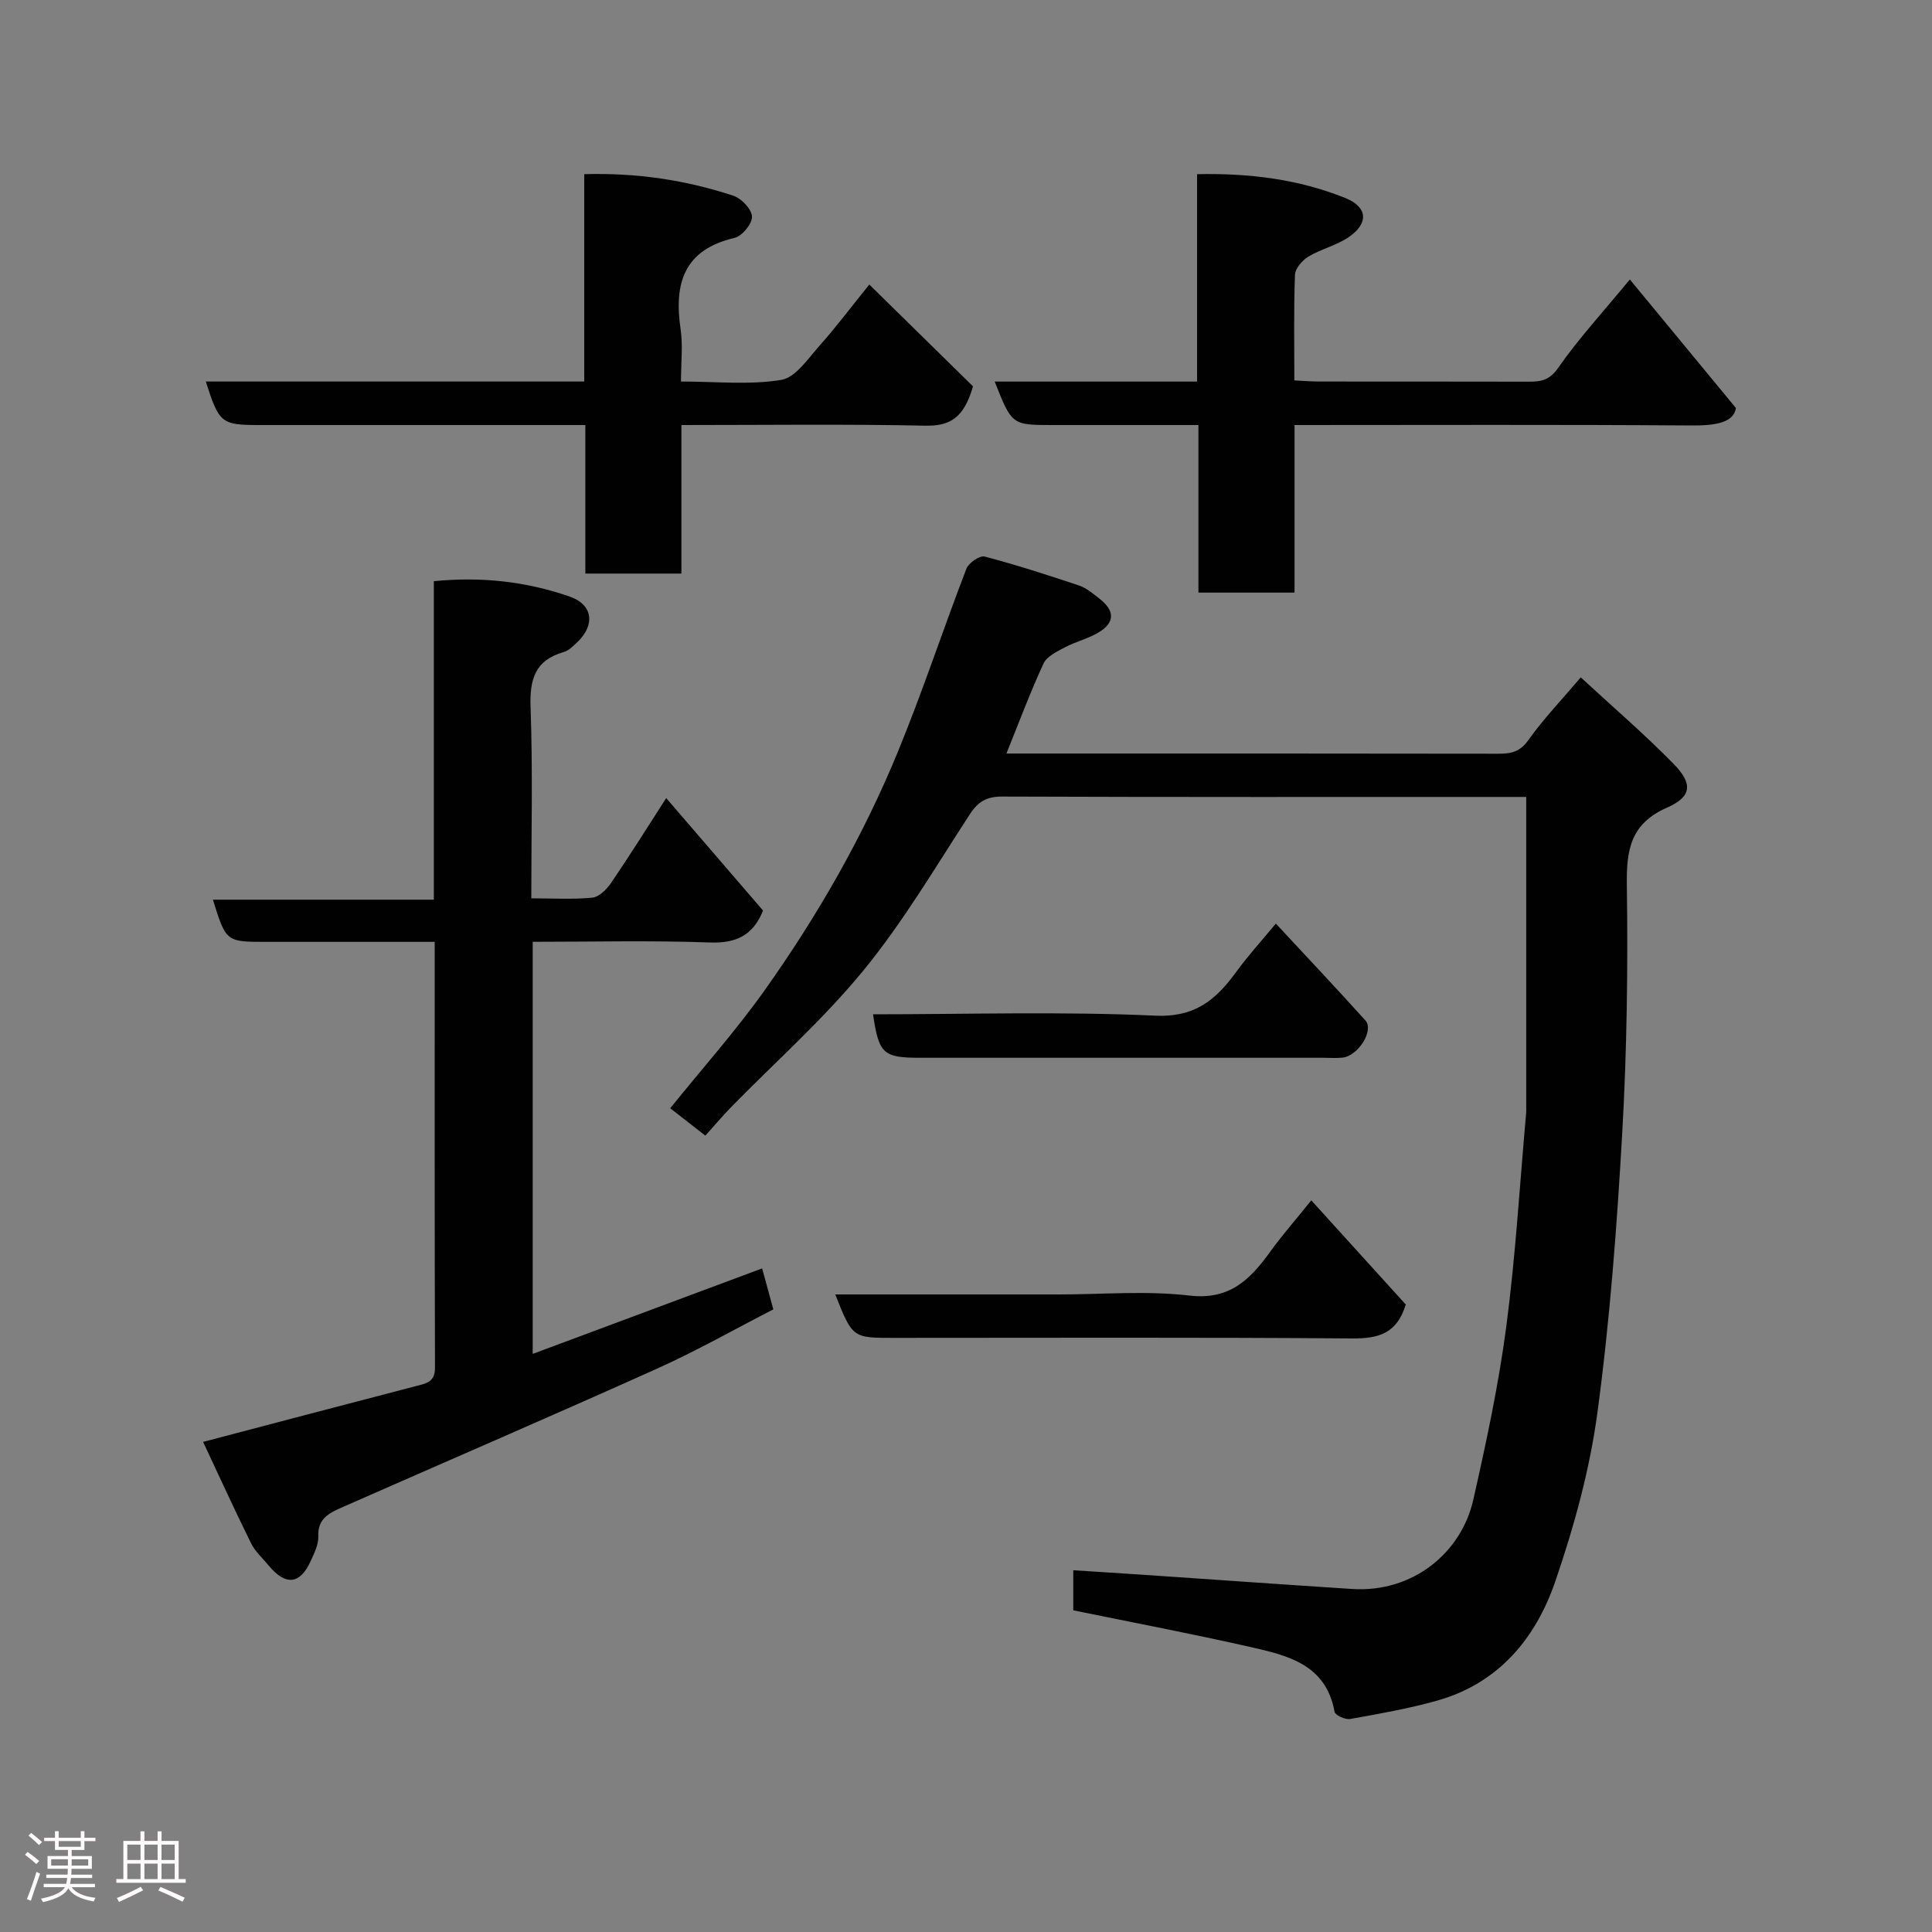 <svg enable-background="new 0 0 400 400" viewBox="0 0 400 400" xmlns="http://www.w3.org/2000/svg"><rect x="0" y="0" width="400" height="400" fill="#808080" stroke="none"/><path d="m5.17 384 .55-.58c.85.61 1.65 1.24 2.4 1.87l-.59.64c-.83-.73-1.62-1.38-2.36-1.93m1.22 9.53-.82-.34c.71-1.76 1.37-3.64 1.98-5.63.24.13.5.25.76.36-.6 1.67-1.24 3.54-1.92 5.61m-.5-13.5.57-.54c.56.44 1.31 1.06 2.26 1.87l-.64.64c-.68-.66-1.41-1.32-2.19-1.97m3.25.46h2.24v-1.36h.77v1.36h4.57v-1.36h.76v1.36h2.28v.69h-2.28v1.84h-2.64v1.26h4.18v2.64h-4.21c0 .45-.02.86-.05 1.21h4.32v.69h-4.38c-.04.34-.1.75-.19 1.22h5.15v.69h-4.82c.87 1.19 2.51 1.92 4.93 2.19-.17.31-.3.57-.37.76-2.77-.49-4.52-1.41-5.26-2.76-.56 1.26-2.3 2.23-5.24 2.9-.12-.24-.26-.48-.43-.72 2.73-.55 4.38-1.34 4.96-2.38h-4.38v-.69h4.65c.1-.38.17-.79.21-1.22h-4.32v-.69h4.4c.03-.34.05-.75.05-1.21h-4.2v-2.64h4.23v-1.26h-2.69v-1.84h-2.24zm1.46 4.46v1.29h3.45c.01-.4.02-.57.01-.53v-.32-.45h-3.46zm1.55-2.59h4.57v-1.19h-4.57zm6.11 2.59h-3.42v.77c-.02.19-.01.37-.02.53h3.44z" fill="#fcfafa"/><path d="m32.63 379.16h.82v1.98h3.54v7.89h1.46v.78h-14.37v-.78h1.46v-7.89h3.54v-1.98h.82v1.98h2.73zm-3.49 11.48.5.73c-1.61.82-3.28 1.63-5 2.41-.13-.27-.28-.55-.44-.82 1.75-.72 3.4-1.49 4.94-2.32m-2.78-5.55h2.73v-3.18h-2.73zm0 3.95h2.73v-3.2h-2.73zm3.54-3.95h2.73v-3.18h-2.73zm0 3.95h2.73v-3.2h-2.73zm7.89 4.68c-1.84-.92-3.51-1.7-5.02-2.32l.45-.73c1.89.8 3.57 1.55 5.04 2.23zm-1.62-11.81h-2.73v3.18h2.73zm-2.73 7.13h2.73v-3.2h-2.73z" fill="#fcfafa"/><g fill="#010102"><path d="m222.21 333.4c0-2.68 0-5.29 0-8.3 4.93.32 9.63.62 14.33.93 14.47.98 28.93 2.02 43.4 2.95 12.68.81 22.62-7.61 25.07-18.39 2.69-11.89 5.26-23.87 6.85-35.94 1.93-14.65 2.79-29.45 4.11-44.18.01-.17.02-.33.02-.5 0-21.41 0-42.83 0-64.97-.81 0-2.4 0-3.99 0-34.82 0-69.65.05-104.47-.08-3.22-.01-4.99.99-6.73 3.66-7.12 10.92-13.79 22.27-22.02 32.32-8.33 10.18-18.32 19.01-27.55 28.47-1.74 1.79-3.35 3.7-5.19 5.75-2.65-2.07-4.89-3.81-7.28-5.67 6.66-8.26 13.54-15.97 19.5-24.35 10.98-15.45 20.42-31.89 27.63-49.44 5.13-12.48 9.35-25.33 14.2-37.93.46-1.2 2.76-2.77 3.77-2.5 6.59 1.73 13.09 3.83 19.56 6 1.5.5 2.83 1.65 4.12 2.64 3.28 2.53 3.36 4.96-.03 7.03-2.18 1.33-4.8 1.94-7.07 3.14-1.63.86-3.7 1.86-4.39 3.34-2.73 5.89-5 11.99-7.68 18.63h3.96c32.66 0 65.32-.02 97.97.04 2.6 0 4.42-.41 6.13-2.82 3.1-4.36 6.84-8.26 10.85-12.99 6.62 6.12 13.17 11.74 19.2 17.89 4.05 4.13 3.81 6.82-1.34 9.08-7.53 3.31-8.42 8.67-8.32 16 .24 17.09.02 34.22-.95 51.28-1.1 19.36-2.55 38.76-5.14 57.97-1.59 11.84-4.84 23.61-8.72 34.94-4.04 11.78-11.73 21.11-24.45 24.69-5.9 1.66-11.99 2.73-18.03 3.81-1 .18-3.1-.78-3.22-1.48-1.75-9.76-9.62-11.66-17.32-13.4-12.2-2.77-24.48-5.1-36.78-7.62z"/><path d="m157.79 262.61c.71 2.61 1.43 5.24 2.32 8.48-8.01 4.11-15.82 8.56-23.98 12.23-21.69 9.76-43.55 19.17-65.31 28.76-2.56 1.13-5.09 2.29-4.92 5.99.08 1.67-.83 3.46-1.55 5.07-2.2 4.91-5.21 5.23-8.71 1-1.25-1.51-2.8-2.89-3.65-4.6-3.44-6.95-6.65-14.01-9.94-21.01 15.03-3.95 29.49-7.77 43.97-11.53 2.11-.55 4.05-.77 4.04-3.82-.09-29.12-.06-58.27-.06-88.18-3.6 0-7.02 0-10.44 0-8.16 0-16.33 0-24.49 0-8.27 0-8.27 0-10.99-8.73h45.74c0-22.22 0-43.94 0-65.94 9.95-.99 19.15.09 28.05 3.15 4.91 1.68 5.44 5.89 1.59 9.54-.82.78-1.73 1.69-2.76 1.98-5.97 1.71-7.06 5.69-6.85 11.48.47 12.95.15 25.93.15 39.51 4.43 0 8.56.26 12.63-.14 1.39-.14 2.96-1.69 3.86-3.01 3.76-5.51 7.3-11.17 11.44-17.6 6.85 7.95 13.43 15.6 20.05 23.28-2.05 5.1-5.51 6.81-11.02 6.61-12.11-.44-24.25-.14-36.67-.14v85.32c15.9-5.92 31.57-11.76 47.5-17.7z"/><path d="m268.02 88v34.69c-6.75 0-13.14 0-19.9 0 0-11.43 0-22.7 0-34.69-6.27 0-12.2 0-18.13 0-4 0-8 0-12 0-8.49 0-8.49 0-12.05-9h20.92 20.98c0-14.33 0-28.38 0-42.94 10.92-.23 21.04 1.06 30.68 4.93 4.66 1.87 4.91 5.24.71 8.11-2.51 1.72-5.69 2.44-8.33 4.02-1.27.76-2.74 2.45-2.79 3.77-.27 7.13-.13 14.28-.13 21.87 1.86.09 3.46.23 5.06.23 14.5.02 28.99-.01 43.49.03 2.55.01 4.3-.3 6.09-2.88 4.1-5.9 9.02-11.24 14.82-18.28 7.08 8.58 14.02 16.99 21.96 26.61-.44 3.03-4.2 3.66-9.23 3.62-27.12-.2-54.27-.09-82.15-.09z"/><path d="m201.45 79.99c-1.92 6.65-4.85 8.25-9.93 8.14-16.62-.35-33.26-.13-50.44-.13v30.75c-6.81 0-13.08 0-19.89 0 0-10.02 0-20.08 0-30.75-2.31 0-4.08 0-5.85 0-20.49 0-40.99 0-61.48 0-8.05 0-8.48-.33-11.25-9.01h78.35c0-14.43 0-28.49 0-42.93 10.94-.31 21.07 1.23 30.89 4.47 1.67.55 3.78 2.79 3.84 4.33.06 1.46-2.05 4.03-3.61 4.39-10.54 2.46-12.56 9.47-11.17 18.92.5 3.38.08 6.9.08 10.82 7.27 0 14.18.75 20.78-.34 2.99-.5 5.57-4.48 8-7.19 3.27-3.66 6.22-7.61 10.21-12.55 7.55 7.41 14.7 14.43 21.47 21.08z"/><path d="m172.93 268h46.35c8.99 0 18.07-.81 26.94.23 8.39.99 12.63-3.35 16.8-9.12 2.49-3.45 5.31-6.65 8.47-10.59 6.8 7.5 13.27 14.64 19.56 21.57-1.85 6.06-5.71 7.06-11.12 7.02-31.62-.25-63.25-.12-94.87-.12-8.55.01-8.55.01-12.13-8.99z"/><path d="m180.75 210c19.5 0 39.01-.61 58.44.28 8.34.38 12.63-3.38 16.82-9.14 2.37-3.26 5.11-6.26 8.14-9.92 6.46 6.96 12.58 13.44 18.55 20.06 1.83 2.04-1.49 7.34-4.75 7.69-1.32.14-2.66.03-3.99.03-27.81 0-55.62 0-83.42 0-7.7 0-8.57-.79-9.79-9z"/></g></svg>